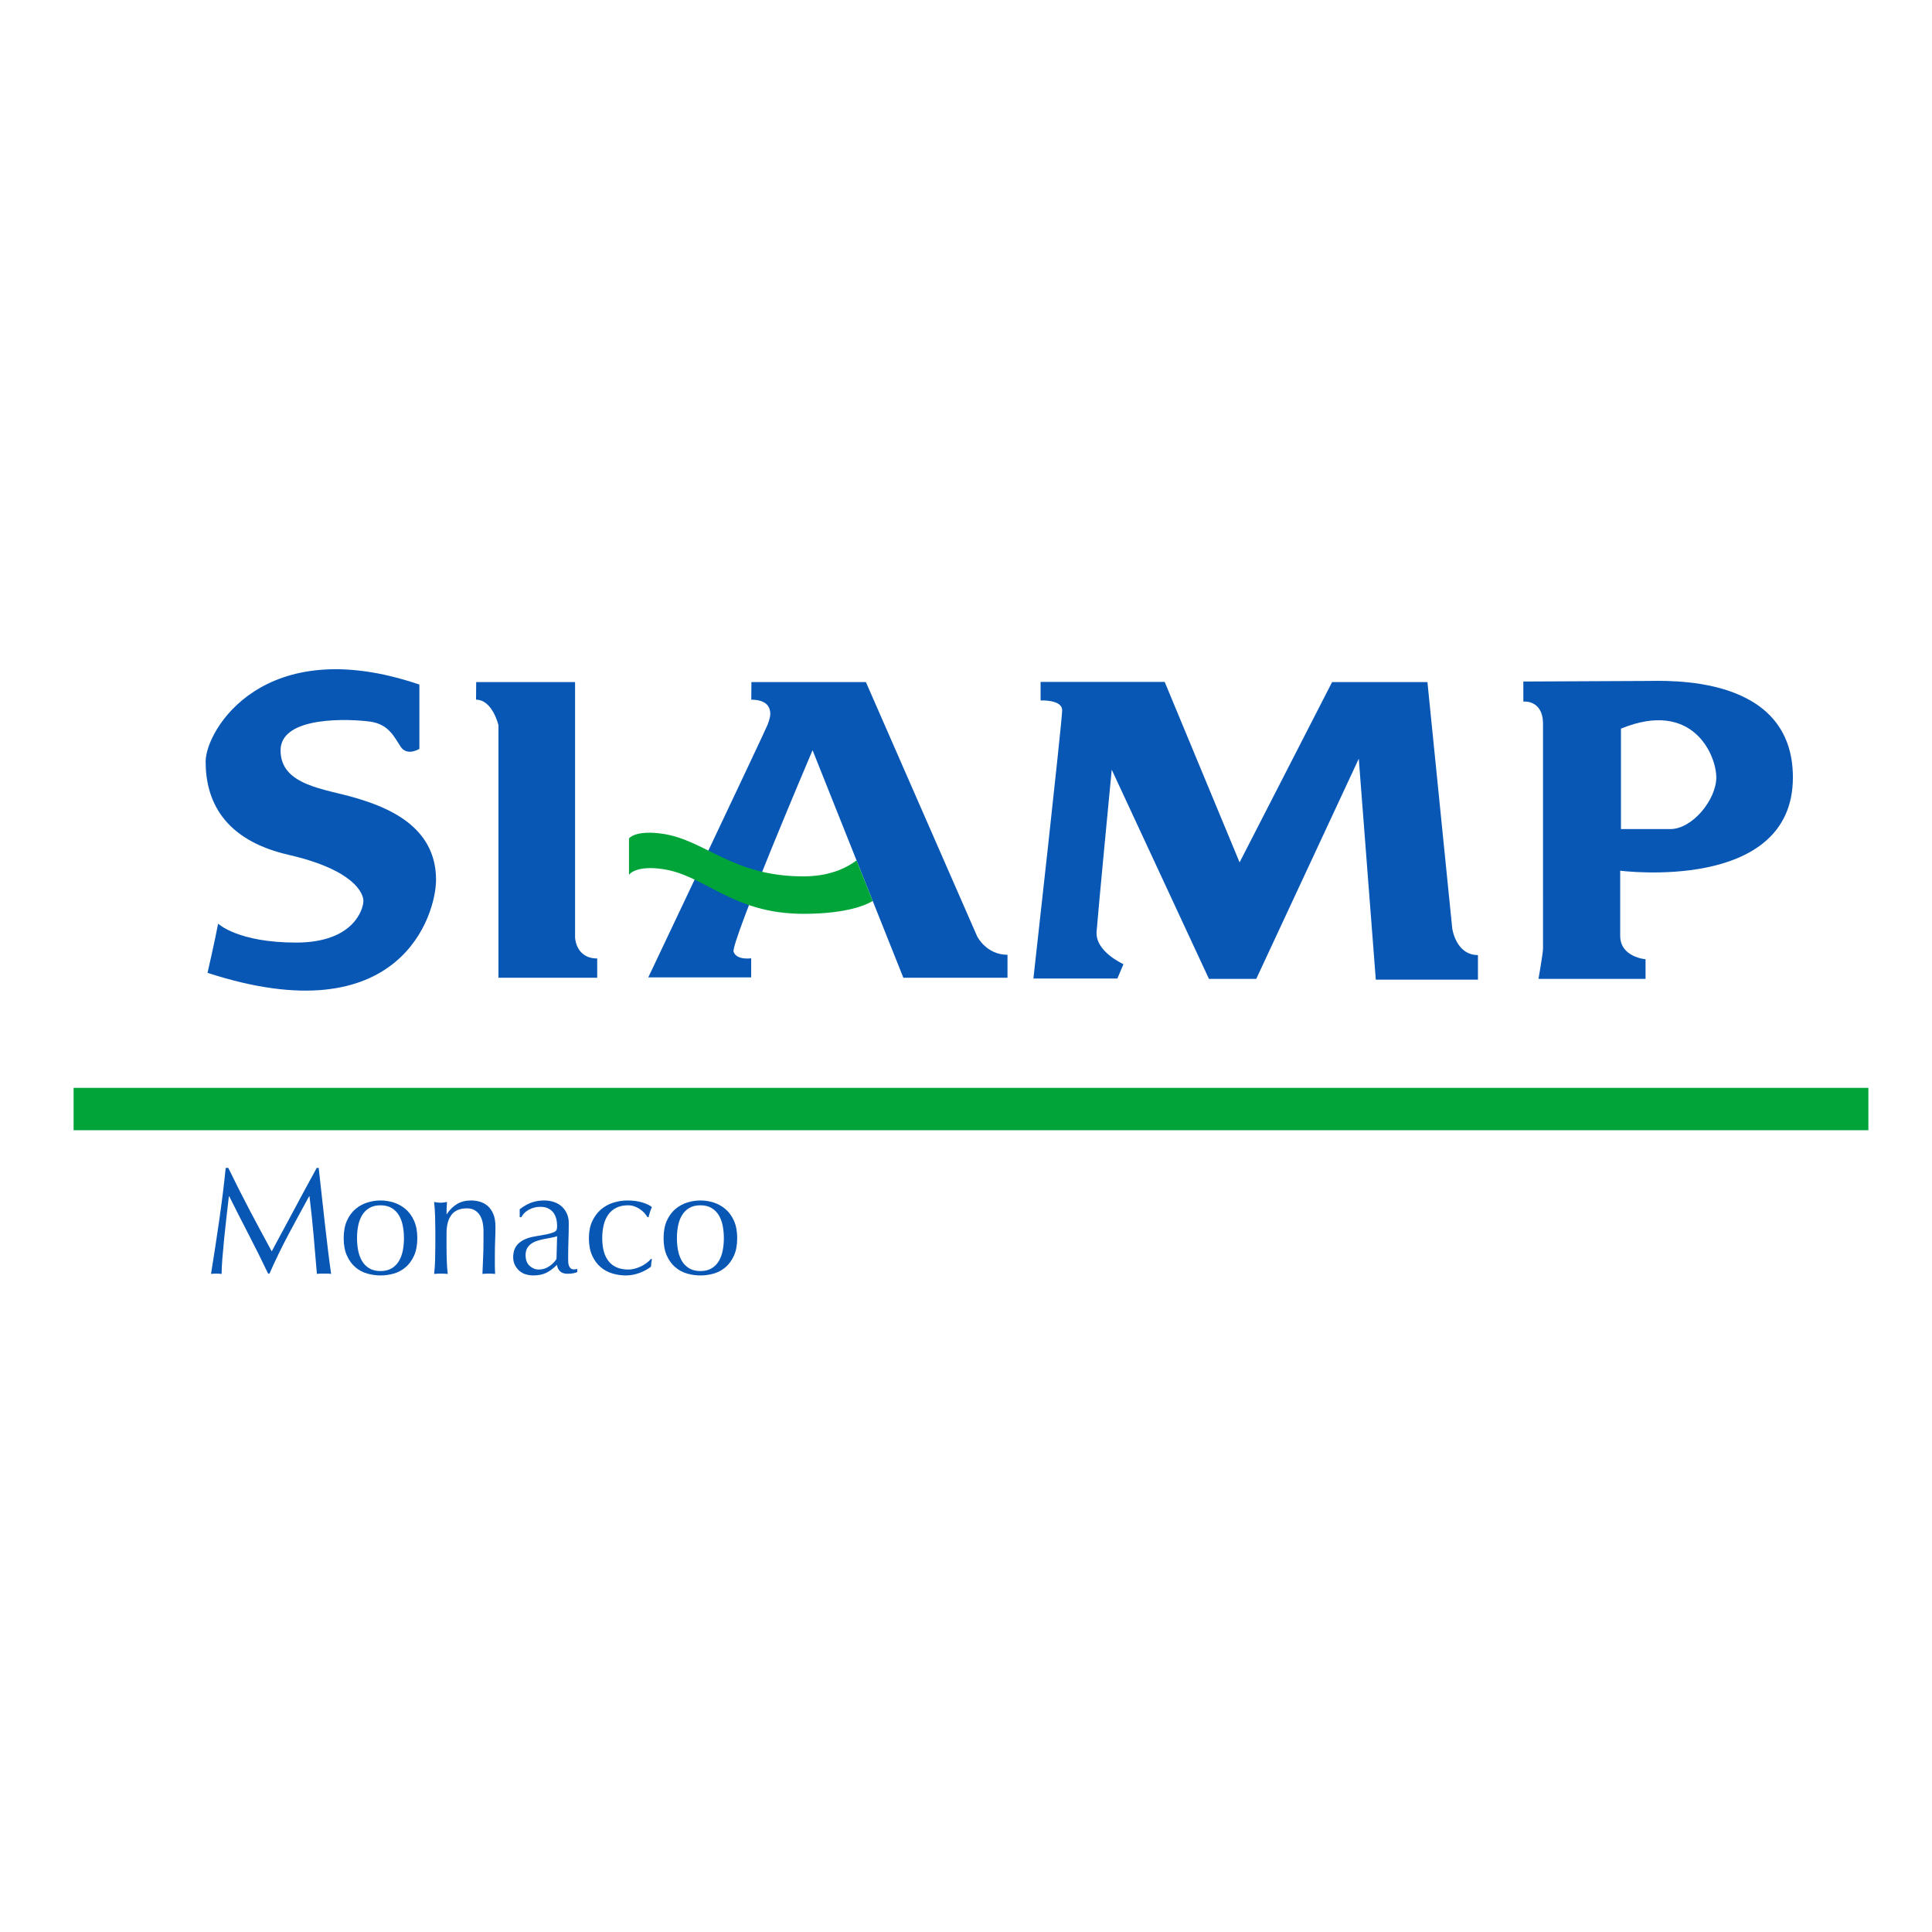 <?xml version="1.0" encoding="utf-8"?>
<!-- Generator: Adobe Illustrator 15.0.0, SVG Export Plug-In . SVG Version: 6.00 Build 0)  -->
<!DOCTYPE svg PUBLIC "-//W3C//DTD SVG 1.1//EN" "http://www.w3.org/Graphics/SVG/1.1/DTD/svg11.dtd">
<svg version="1.1" id="Calque_1" xmlns="http://www.w3.org/2000/svg" xmlns:xlink="http://www.w3.org/1999/xlink" x="0px" y="0px"
	 width="500px" height="500px" viewBox="0 0 500 500" enable-background="new 0 0 500 500" xml:space="preserve">
<path fill="#0857B5" d="M123.237,176.526h25.591v66.091c0,0,0.147,5.433,5.729,5.433c0,2.645,0,4.994,0,4.994h-25.555v-65.356
	c0,0-1.542-6.608-5.801-6.608L123.237,176.526z"/>
<path fill="#0857B5" d="M233.79,253.044h26.95c0,0,0-3.158,0-5.948c-5.507,0-7.856-4.773-7.856-4.773l-28.787-65.797h-29.629
	l-0.037,4.553c4.259,0,4.92,2.203,4.92,3.672c0,0,0.048,0.931-0.735,2.889c-0.782,1.957-30.842,65.306-30.842,65.306h26.631V248
	c0,0-3.72,0.587-4.55-1.663c-0.831-2.252,20.437-52.187,20.437-52.187L233.79,253.044z"/>
<path fill="#0857B5" d="M321.297,253.338h-8.42l-25.162-54.145c0,0-3.527,36.716-3.917,41.905c-0.391,5.191,6.95,8.421,6.95,8.421
	l-1.567,3.72h-21.735c0,0,7.441-66.58,7.441-69.418c0-2.839-5.581-2.546-5.581-2.546v-4.798h32.116l19.385,46.703l23.939-46.654
	h24.674l6.414,63.69c0,0,0.884,6.953,6.659,6.953c0,3.622,0,6.364,0,6.364h-26.436l-4.406-57.18l-26.534,56.985H321.297z"/>
<path fill="#0857B5" d="M425.816,176.232l-31.576,0.147v5.19c0,0,5.09-0.586,5.09,5.777s0.003,56.982,0.003,58.158
	s-1.175,7.834-1.175,7.834h27.707v-5.093c0,0-6.559-0.488-6.559-6.069c0-5.581,0-16.842,0-16.842s44.695,5.827,44.695-24.135
	C464.002,174.323,431.251,176.232,425.816,176.232z M432.278,214.564h-12.776v-25.995c18.651-7.637,24.673,6.902,24.673,12.631
	C444.175,206.927,438.007,214.564,432.278,214.564z"/>
<path fill="#0857B5" d="M112.848,227.685c-0.002,9.007-9.205,40.339-59.138,24.086c1.762-7.637,2.742-12.729,2.742-12.729
	s5.09,4.896,20.168,4.896c15.08,0,17.429-8.814,17.429-10.771c0-1.958-2.35-8.027-19.386-11.944
	c-17.037-3.917-21.444-14.295-21.444-24.135c0-8.078,14.98-33.631,55.32-19.925c0,10.378,0,16.644,0,16.644s-3.13,1.959-4.796-0.488
	c-1.666-2.447-3.034-5.873-7.93-6.559c-4.897-0.687-23.205-1.665-23.205,7.44c0,9.106,11.453,9.938,19.383,12.288
	C99.921,208.836,112.85,213.635,112.848,227.685z"/>
<rect x="19.049" y="281.536" fill="#00A439" width="464.488" height="10.965"/>
<g>
	<path fill="#0857B5" d="M64.546,313.07c1.842,3.503,3.77,7.096,5.783,10.782c0.259-0.496,0.64-1.21,1.136-2.14
		c0.496-0.928,1.071-1.992,1.726-3.195c0.652-1.202,1.352-2.5,2.095-3.897c0.745-1.397,1.503-2.816,2.274-4.253
		s1.535-2.849,2.292-4.236c0.76-1.383,1.464-2.675,2.118-3.877h0.51c0.287,2.505,0.556,4.931,0.803,7.269
		c0.248,2.341,0.503,4.641,0.764,6.899c0.262,2.262,0.523,4.497,0.785,6.704c0.262,2.208,0.549,4.396,0.863,6.563
		c-0.314-0.051-0.622-0.078-0.922-0.078s-0.608,0-0.921,0c-0.314,0-0.622,0-0.922,0c-0.3,0-0.605,0.027-0.919,0.078
		c-0.288-3.475-0.577-6.846-0.863-10.11c-0.287-3.268-0.64-6.6-1.058-9.996H80.01c-1.804,3.291-3.576,6.565-5.313,9.817
		c-1.737,3.253-3.389,6.658-4.958,10.211h-0.351c-1.57-3.289-3.208-6.591-4.92-9.895c-1.712-3.308-3.43-6.685-5.154-10.134h-0.078
		c-0.184,1.62-0.388,3.378-0.608,5.273c-0.223,1.894-0.425,3.762-0.608,5.604c-0.184,1.843-0.339,3.58-0.47,5.214
		c-0.131,1.635-0.195,2.974-0.195,4.016c-0.42-0.051-0.877-0.078-1.373-0.078c-0.498,0-0.955,0.027-1.372,0.078
		c0.34-2.115,0.693-4.35,1.058-6.701s0.718-4.718,1.058-7.095c0.339-2.377,0.654-4.723,0.941-7.036
		c0.287-2.312,0.537-4.516,0.746-6.604h0.666C60.881,305.961,62.703,309.569,64.546,313.07z"/>
	<path fill="#0857B5" d="M89.788,315.912c0.562-1.24,1.299-2.247,2.215-3.018c0.916-0.769,1.941-1.334,3.077-1.687
		c1.136-0.352,2.268-0.527,3.392-0.527c1.149,0,2.286,0.176,3.41,0.527c1.123,0.353,2.142,0.918,3.057,1.687
		c0.916,0.771,1.653,1.777,2.215,3.018c0.562,1.243,0.844,2.751,0.844,4.53c0,1.775-0.282,3.285-0.844,4.525
		c-0.562,1.243-1.299,2.248-2.215,3.02c-0.915,0.771-1.934,1.312-3.057,1.624c-1.124,0.314-2.261,0.474-3.41,0.474
		c-1.124,0-2.256-0.159-3.392-0.474c-1.136-0.312-2.162-0.854-3.077-1.624c-0.916-0.771-1.652-1.776-2.215-3.02
		c-0.562-1.24-0.842-2.75-0.842-4.525C88.946,318.663,89.226,317.155,89.788,315.912z M92.688,323.616
		c0.197,1.018,0.53,1.927,1,2.724c0.471,0.798,1.097,1.432,1.882,1.9c0.783,0.472,1.749,0.706,2.9,0.706
		c1.149,0,2.116-0.234,2.901-0.706c0.782-0.469,1.411-1.103,1.882-1.9c0.47-0.797,0.803-1.706,0.998-2.724
		c0.197-1.021,0.293-2.078,0.293-3.174c0-1.1-0.096-2.157-0.293-3.177c-0.195-1.019-0.528-1.928-0.998-2.726
		c-0.471-0.795-1.1-1.43-1.882-1.9c-0.785-0.471-1.751-0.707-2.901-0.707c-1.151,0-2.118,0.236-2.9,0.707
		c-0.785,0.471-1.411,1.105-1.882,1.9c-0.47,0.798-0.803,1.707-1,2.726c-0.195,1.02-0.293,2.077-0.293,3.177
		C92.395,321.538,92.494,322.596,92.688,323.616z"/>
	<path fill="#0857B5" d="M123.989,314.228c-0.757-1.005-1.801-1.51-3.135-1.51c-1.829,0-3.169,0.564-4.018,1.687
		c-0.85,1.122-1.273,2.706-1.273,4.744v3.332c0,1.174,0.018,2.409,0.06,3.703c0.039,1.294,0.122,2.464,0.254,3.506
		c-0.604-0.051-1.191-0.078-1.765-0.078c-0.576,0-1.164,0.027-1.765,0.078c0.131-1.042,0.216-2.212,0.254-3.506
		c0.039-1.294,0.06-2.529,0.06-3.703v-4.078c0-1.178-0.021-2.412-0.06-3.704c-0.039-1.294-0.124-2.504-0.254-3.626
		c0.732,0.131,1.319,0.194,1.765,0.194c0.208,0,0.436-0.018,0.686-0.059c0.248-0.037,0.541-0.084,0.881-0.136
		c-0.078,1.044-0.117,2.09-0.117,3.137h0.078c0.735-1.124,1.613-1.993,2.635-2.606c1.021-0.615,2.242-0.922,3.658-0.922
		c0.731,0,1.473,0.104,2.221,0.312c0.746,0.211,1.42,0.568,2.024,1.078c0.603,0.509,1.094,1.203,1.476,2.08
		c0.378,0.876,0.569,1.991,0.569,3.35c0,1.124-0.025,2.281-0.078,3.47c-0.053,1.188-0.078,2.451-0.078,3.781v2.547
		c0,0.42,0.006,0.831,0.019,1.237c0.013,0.406,0.034,0.791,0.06,1.154c-0.531-0.051-1.084-0.078-1.666-0.078
		c-0.556,0-1.097,0.027-1.627,0.078c0.053-1.358,0.113-2.753,0.177-4.192c0.064-1.437,0.098-2.912,0.098-4.431v-2.392
		C125.127,316.714,124.749,315.232,123.989,314.228z"/>
	<path fill="#0857B5" d="M137.749,311.15c0.991-0.314,2.01-0.47,3.057-0.47c0.94,0,1.804,0.137,2.591,0.412
		c0.785,0.273,1.455,0.665,2.013,1.175c0.555,0.51,0.991,1.124,1.31,1.841c0.317,0.72,0.475,1.51,0.475,2.373
		c0,1.491-0.025,2.975-0.078,4.448c-0.053,1.477-0.078,3.037-0.078,4.684c0,0.314,0.007,0.648,0.021,1.001
		c0.012,0.354,0.071,0.666,0.175,0.941c0.105,0.274,0.254,0.502,0.452,0.685c0.195,0.183,0.489,0.273,0.881,0.273
		c0.131,0,0.268-0.004,0.413-0.018c0.143-0.013,0.28-0.059,0.411-0.138v0.863c-0.287,0.132-0.647,0.233-1.078,0.312
		c-0.432,0.077-0.909,0.12-1.43,0.12c-0.849,0-1.499-0.217-1.951-0.648c-0.449-0.432-0.713-0.987-0.793-1.666
		c-0.939,0.94-1.864,1.635-2.774,2.076c-0.911,0.443-2.031,0.669-3.357,0.669c-0.652,0-1.292-0.093-1.917-0.275
		c-0.624-0.185-1.177-0.483-1.659-0.902c-0.482-0.418-0.872-0.92-1.173-1.508c-0.298-0.589-0.45-1.262-0.45-2.02
		c0-1.569,0.489-2.784,1.467-3.646c0.975-0.86,2.325-1.437,4.043-1.723c1.405-0.236,2.506-0.438,3.301-0.61
		c0.794-0.168,1.381-0.346,1.757-0.528c0.376-0.184,0.606-0.398,0.684-0.647c0.078-0.247,0.117-0.568,0.117-0.959
		c0-0.651-0.078-1.279-0.234-1.881c-0.158-0.602-0.406-1.125-0.746-1.571c-0.339-0.442-0.784-0.803-1.333-1.075
		c-0.549-0.273-1.214-0.412-1.999-0.412c-1.044,0-2.019,0.234-2.918,0.706c-0.902,0.47-1.577,1.122-2.02,1.959h-0.431v-2.036
		C135.67,312.065,136.755,311.464,137.749,311.15z M142.636,320.322c-0.587,0.105-1.177,0.216-1.776,0.336
		c-0.599,0.114-1.188,0.265-1.773,0.449c-0.588,0.183-1.106,0.431-1.561,0.742c-0.457,0.315-0.819,0.708-1.092,1.178
		c-0.273,0.471-0.411,1.072-0.411,1.803c0,1.229,0.352,2.155,1.053,2.786c0.703,0.624,1.483,0.94,2.341,0.94
		c0.989,0,1.891-0.276,2.713-0.827c0.817-0.545,1.447-1.188,1.891-1.918l0.156-5.88C143.733,320.088,143.22,320.22,142.636,320.322z
		"/>
	<path fill="#0857B5" d="M153.271,316.051c0.576-1.229,1.326-2.241,2.253-3.04c0.93-0.795,1.994-1.384,3.197-1.762
		c1.2-0.379,2.43-0.568,3.683-0.568c1.437,0,2.724,0.176,3.863,0.527c1.136,0.353,1.953,0.752,2.448,1.197
		c-0.181,0.391-0.347,0.804-0.489,1.235c-0.144,0.431-0.269,0.88-0.372,1.351h-0.315c-0.184-0.339-0.431-0.686-0.745-1.039
		c-0.312-0.354-0.687-0.679-1.116-0.978c-0.431-0.303-0.908-0.551-1.432-0.746s-1.097-0.296-1.726-0.296
		c-1.175,0-2.187,0.216-3.036,0.646c-0.851,0.432-1.542,1.028-2.079,1.785c-0.535,0.758-0.927,1.653-1.175,2.687
		c-0.248,1.032-0.372,2.147-0.372,3.35c0,2.693,0.573,4.723,1.723,6.095c1.15,1.373,2.836,2.062,5.058,2.062
		c0.521,0,1.058-0.073,1.606-0.217c0.549-0.145,1.083-0.339,1.606-0.59c0.523-0.247,1.014-0.541,1.471-0.88
		c0.457-0.341,0.856-0.706,1.196-1.1l0.195,0.119c-0.13,0.627-0.208,1.267-0.234,1.918c-0.785,0.63-1.758,1.167-2.921,1.608
		c-1.163,0.443-2.37,0.669-3.625,0.669c-1.125,0-2.254-0.166-3.39-0.491c-1.138-0.327-2.164-0.878-3.077-1.648
		c-0.916-0.769-1.655-1.769-2.215-2.997c-0.562-1.229-0.844-2.73-0.844-4.506C152.408,318.743,152.697,317.279,153.271,316.051z"/>
	<path fill="#0857B5" d="M172.576,315.912c0.562-1.24,1.299-2.247,2.215-3.018c0.916-0.769,1.941-1.334,3.077-1.687
		c1.136-0.352,2.268-0.527,3.392-0.527c1.15,0,2.286,0.176,3.41,0.527c1.123,0.353,2.141,0.918,3.057,1.687
		c0.916,0.771,1.652,1.777,2.215,3.018c0.562,1.243,0.844,2.751,0.844,4.53c0,1.775-0.282,3.285-0.844,4.525
		c-0.562,1.243-1.299,2.248-2.215,3.02c-0.916,0.771-1.934,1.312-3.057,1.624c-1.124,0.314-2.26,0.474-3.41,0.474
		c-1.124,0-2.255-0.159-3.392-0.474c-1.136-0.312-2.162-0.854-3.077-1.624c-0.916-0.771-1.652-1.776-2.215-3.02
		c-0.562-1.24-0.842-2.75-0.842-4.525C171.734,318.663,172.015,317.155,172.576,315.912z M175.477,323.616
		c0.197,1.018,0.53,1.927,1,2.724c0.471,0.798,1.097,1.432,1.882,1.9c0.782,0.472,1.749,0.706,2.9,0.706
		c1.15,0,2.116-0.234,2.901-0.706c0.783-0.469,1.411-1.103,1.882-1.9c0.47-0.797,0.803-1.706,0.998-2.724
		c0.197-1.021,0.293-2.078,0.293-3.174c0-1.1-0.096-2.157-0.293-3.177c-0.195-1.019-0.528-1.928-0.998-2.726
		c-0.471-0.795-1.099-1.43-1.882-1.9c-0.785-0.471-1.751-0.707-2.901-0.707c-1.151,0-2.118,0.236-2.9,0.707
		c-0.785,0.471-1.411,1.105-1.882,1.9c-0.47,0.798-0.803,1.707-1,2.726c-0.195,1.02-0.294,2.077-0.294,3.177
		C175.183,321.538,175.282,322.596,175.477,323.616z"/>
</g>
<g>
	<path fill="#00A439" d="M221.666,222.68c-2.875,2.143-7.267,4.124-13.748,4.124c-18.31,0-25.359-9.327-36.228-10.991
		c-7.311-1.119-8.909,1.175-8.909,1.175v9.423c0,0,1.598-2.586,8.909-1.469c10.868,1.666,17.917,11.554,36.228,11.554
		c11.529,0,16.504-2.435,17.938-3.325L221.666,222.68z"/>
</g>
</svg>

